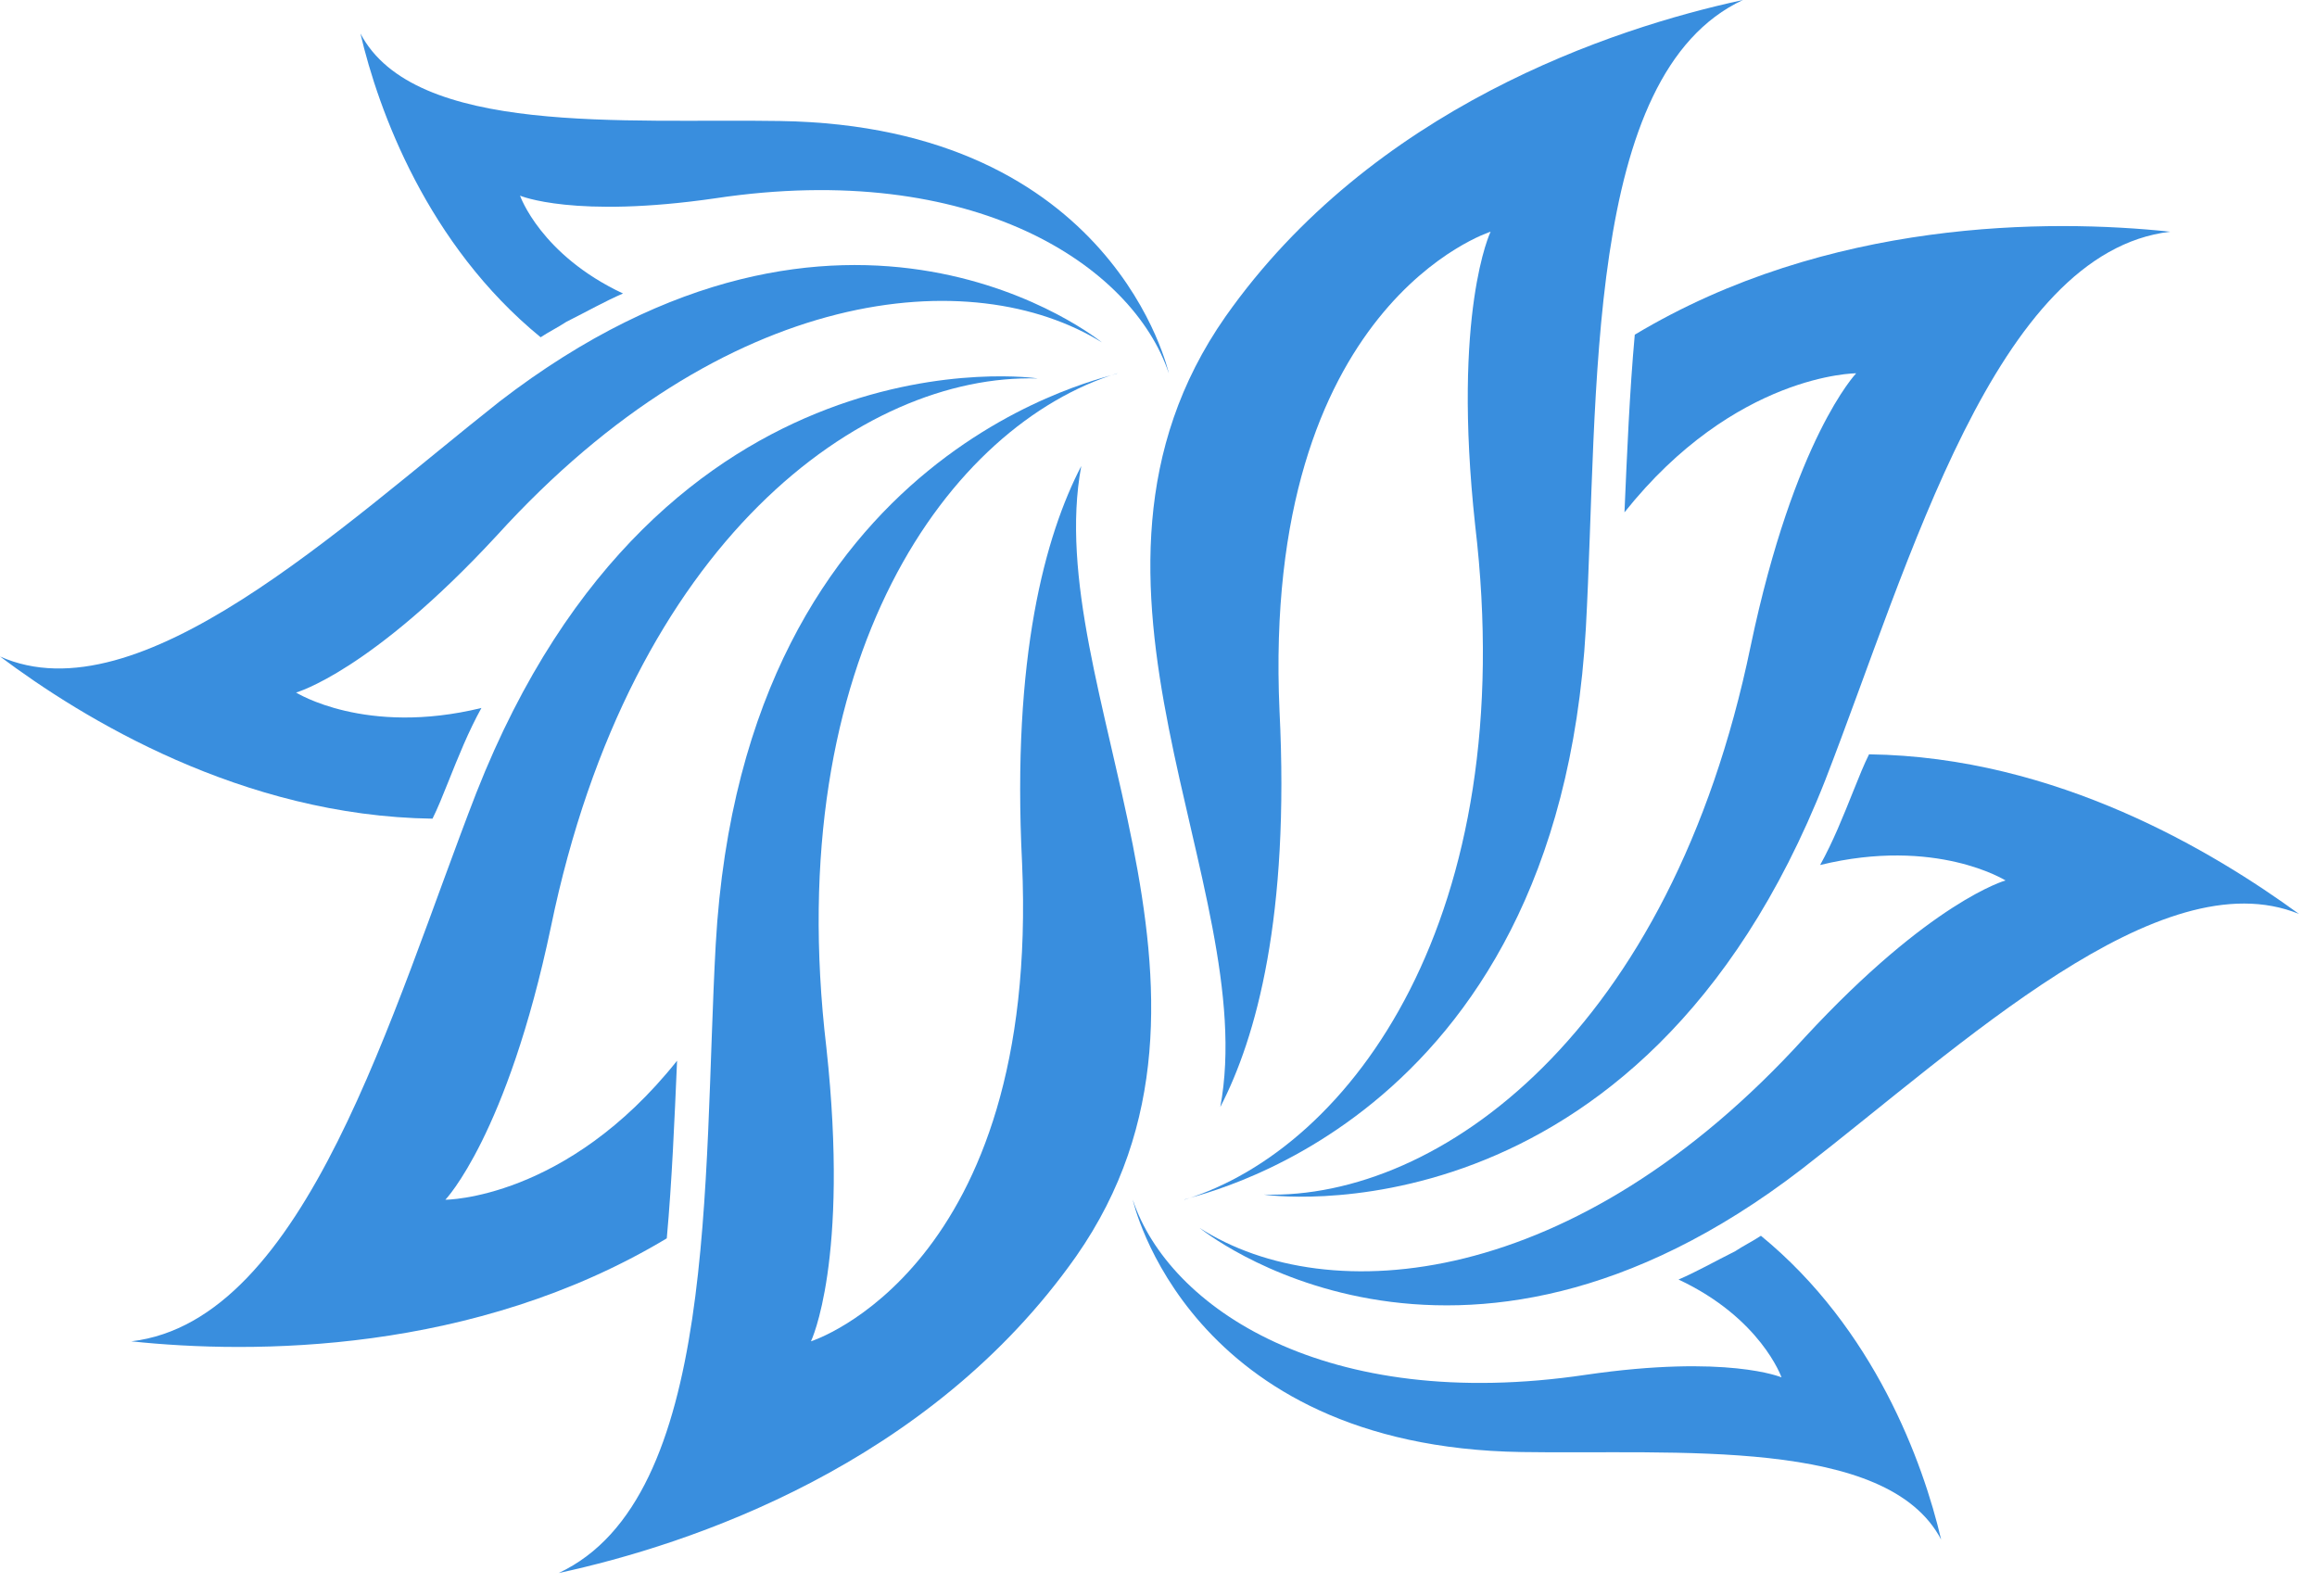 <svg width="90" height="62" viewBox="0 0 90 62" fill="none" xmlns="http://www.w3.org/2000/svg">
<path d="M19.3 20.799C14.4 26.099 11.5 26.899 11.5 26.899C11.5 26.899 14.2 28.599 18.7 27.499C18.2 28.399 17.8 29.399 17.4 30.399C17.2 30.899 17 31.399 16.8 31.799C9.4 31.699 3.2 27.899 0 25.499C5.4 27.899 13.2 20.499 19.4 15.599C32.9 5.199 42.8 13.299 42.8 13.299C37.8 10.199 28.2 10.999 19.3 20.799Z" fill="#398EDE"/>
<path d="M27.8 7.7C22.3 8.5 20.2 7.6 20.2 7.6C20.2 7.6 21 9.9 24.2 11.4C23.5 11.7 22.8 12.1 22 12.5C21.7 12.7 21.3 12.9 21 13.1C16.6 9.5 14.7 4.3 14 1.3C16.1 5.3 24.3 4.6 30.3 4.7C43.3 4.9 45.4 14.5 45.4 14.5C44 10.3 37.8 6.2 27.8 7.7Z" fill="#398EDE"/>
<path d="M18.5 30.8C15.2 39.3 11.9 51.3 5.1 52.1C9.8 52.6 18.4 52.6 25.9 48.1C26.1 45.9 26.2 43.5 26.3 41.2C22 46.6 17.3 46.6 17.3 46.6C17.3 46.6 19.7 44.1 21.4 36C24.5 21 33.5 14.5 40.3 14.7C40.4 14.7 25.7 12.5 18.5 30.8Z" fill="#398EDE"/>
<path d="M27.8 36.7C27.3 45.8 27.9 58.2 21.7 61.1C26.8 60 36.1 56.9 41.8 48.8C49 38.5 40.4 26.7 42 18.1C40.6 20.8 39.3 25.5 39.7 33.5C40.4 49.3 31.5 52.1 31.5 52.1C31.5 52.1 33 49 32.1 40.7C30.3 25.5 36.9 16.5 43.4 14.5C43.5 14.6 28.9 17.1 27.8 36.7Z" fill="#398EDE"/>
<path d="M70.1 40.299C75 34.999 77.9 34.199 77.9 34.199C77.9 34.199 75.2 32.499 70.7 33.599C71.2 32.699 71.6 31.699 72 30.699C72.2 30.199 72.4 29.699 72.6 29.299C79.9 29.399 86 33.099 89.3 35.499C83.9 33.299 76.2 40.599 70 45.399C56.5 55.799 46.6 47.699 46.6 47.699C51.6 50.899 61.2 50.099 70.1 40.299Z" fill="#398EDE"/>
<path d="M61.6 53.4C67.1 52.6 69.2 53.5 69.2 53.5C69.2 53.5 68.4 51.2 65.2 49.7C65.9 49.4 66.6 49 67.4 48.6C67.7 48.4 68.1 48.2 68.4 48C72.8 51.6 74.7 56.8 75.4 59.8C73.3 55.8 65.1 56.5 59.1 56.4C46.1 56.2 44 46.6 44 46.6C45.4 50.8 51.5 54.9 61.6 53.4Z" fill="#398EDE"/>
<path d="M70.9 30.3C74.2 21.8 77.5 9.8 84.3 9C79.6 8.5 71 8.5 63.5 13C63.3 15.2 63.2 17.6 63.1 19.9C67.4 14.5 72.1 14.5 72.1 14.5C72.1 14.5 69.7 17 68 25.1C64.9 40.1 55.9 46.6 49.1 46.4C49 46.4 63.7 48.6 70.9 30.3Z" fill="#398EDE"/>
<path d="M61.6 24.4C62.1 15.3 61.5 2.9 67.7 0C62.6 1.1 53.3 4.2 47.6 12.3C40.4 22.6 49 34.4 47.4 43C48.8 40.3 50.1 35.6 49.7 27.6C49 11.8 57.9 9 57.9 9C57.9 9 56.4 12.1 57.3 20.4C59.1 35.6 52.5 44.6 46 46.6C45.9 46.5 60.5 44 61.6 24.4Z" fill="#398EDE"/>
</svg>
